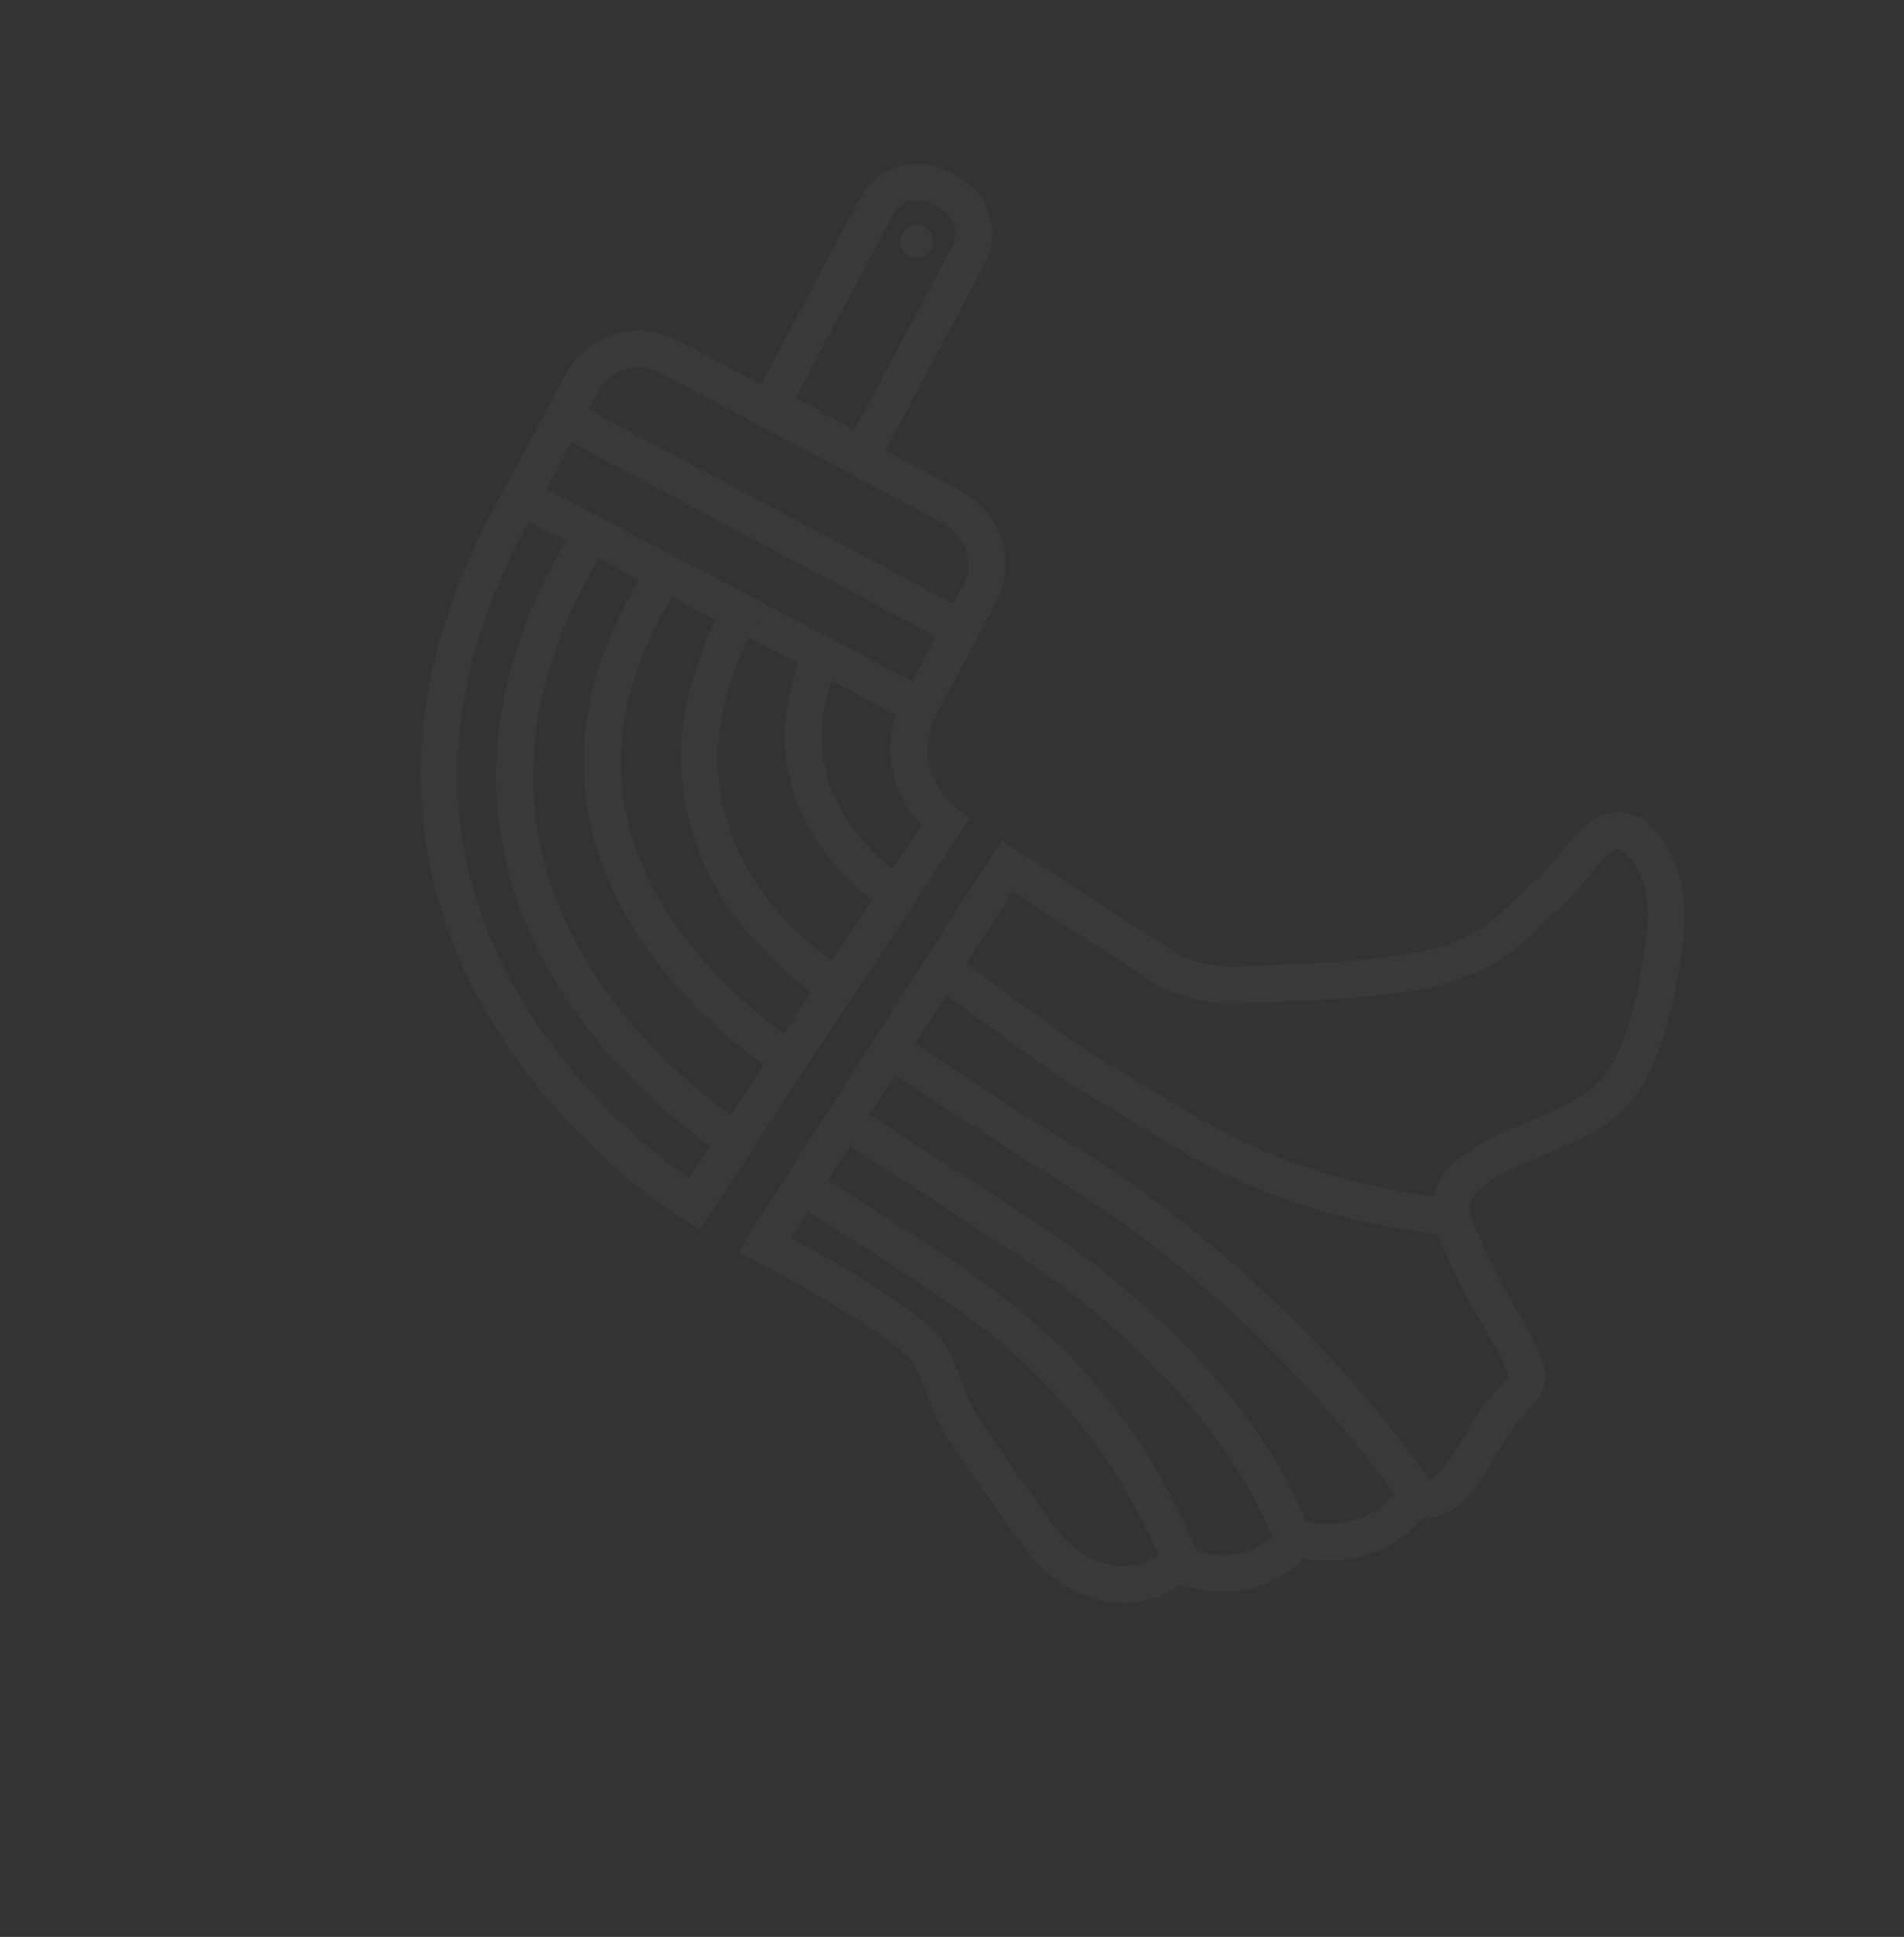 <svg width="179" height="182" viewBox="0 0 179 182" fill="none" xmlns="http://www.w3.org/2000/svg">
<rect x="0" y="0" width="179" height="182" fill="#333333" stroke="none"/>
<g opacity="0.03">
<path d="M131.516 144.678C128.869 146.424 125.873 147.026 122.605 146.472C119.344 149.488 115.425 150.317 110.953 148.936C107.849 151.005 104.361 151.179 100.849 149.432C98.481 148.254 96.896 146.315 95.78 144.759C93.754 141.931 91.641 138.888 88.932 134.888C88.186 133.785 87.648 132.352 87.127 130.967C86.696 129.82 86.208 128.519 85.756 127.96C83.602 125.3 74.424 120.25 71.07 118.529L69.37 117.656L93.215 80.429L94.174 78.94L110.983 89.837C111.737 90.183 114.159 90.913 116.16 90.828C116.995 90.792 117.813 90.76 118.62 90.728C123.285 90.546 127.692 90.373 132.5 89.629C136.29 89.042 139.286 87.614 141.658 85.266C142.668 84.265 143.691 83.305 144.697 82.411C145.247 81.922 145.851 81.17 146.489 80.375C147.451 79.177 148.445 77.938 149.615 77.144C151.109 76.128 152.68 76.024 154.101 76.827L154.447 76.809L156.393 79.001L156.467 79.118C157.979 81.499 158.603 84.278 158.323 87.378C158.06 90.294 156.876 100.122 152.698 104.173C150.684 106.126 148.205 107.258 146.038 108.167C145.715 108.302 145.39 108.435 145.067 108.569C143.054 109.399 141.152 110.183 139.516 111.406C137.908 112.609 138.035 113.676 138.327 114.47C139.057 116.465 140.075 118.449 141.059 120.368L141.214 120.671C141.612 121.448 142.061 122.202 142.535 122.999C143.124 123.992 143.734 125.018 144.253 126.112C145.025 127.741 145.376 128.693 145.28 129.7C145.171 130.86 144.501 131.586 143.725 132.426C143.353 132.829 142.889 133.331 142.352 134.011C141.838 134.662 141.304 135.584 140.741 136.561C139.146 139.319 137.178 142.725 133.794 142.671C133.572 142.861 133.346 143.083 133.108 143.317C132.653 143.763 132.141 144.267 131.516 144.678ZM137.728 134.826C138.357 133.737 138.951 132.709 139.622 131.86C140.242 131.076 140.756 130.518 141.168 130.071C141.409 129.811 141.702 129.492 141.809 129.333C141.777 129.142 141.622 128.683 141.108 127.601C140.66 126.654 140.117 125.741 139.543 124.774C139.063 123.966 138.565 123.129 138.118 122.255L137.963 121.953C136.984 120.042 135.975 118.068 135.187 115.996C120.802 114.137 113.541 109.697 106.516 105.4C105.181 104.583 103.8 103.738 102.389 102.923C99.233 101.099 92.14 95.841 88.983 93.473L86.04 98.068C89.156 100.131 97.05 105.339 100.141 107.192C111.808 114.187 120.648 122.712 126.01 128.633C130.414 133.495 133.219 137.383 134.38 139.075C135.562 138.574 136.702 136.6 137.728 134.826ZM153.603 81.095L152.67 80.044C152.63 80.018 152.594 79.993 152.564 79.969C152.262 79.737 152.106 79.651 151.564 80.018C150.826 80.519 149.997 81.551 149.196 82.55C148.496 83.423 147.771 84.325 147.001 85.009C146.042 85.86 145.066 86.778 144.099 87.735C141.23 90.577 137.506 92.369 133.029 93.063C128.025 93.838 123.522 94.014 118.754 94.201C117.951 94.233 117.136 94.264 116.305 94.299C113.424 94.421 110.323 93.395 109.351 92.909L109.265 92.865L95.21 83.752L90.863 90.538C93.856 92.786 101.095 98.163 104.127 99.914C105.575 100.751 106.975 101.607 108.328 102.435C115.204 106.641 121.717 110.623 134.799 112.439C135.108 111.01 135.999 109.695 137.432 108.622C139.42 107.135 141.616 106.23 143.74 105.355C144.057 105.225 144.375 105.094 144.691 104.961C146.651 104.14 148.697 103.209 150.276 101.678C152.915 99.118 154.395 92.205 154.859 87.065C155.069 84.766 154.656 82.811 153.603 81.095ZM88.455 125.773C88.675 126.045 88.876 126.351 89.063 126.683C89.56 127.566 89.961 128.634 90.379 129.746C90.827 130.942 91.292 132.179 91.807 132.94C94.499 136.913 96.594 139.935 98.602 142.736C99.484 143.966 100.713 145.486 102.395 146.323C104.779 147.509 106.857 147.447 108.909 146.123C102.8 132.13 93.649 125.625 89.653 122.785C89.468 122.654 89.293 122.529 89.128 122.411C86.448 120.493 79.517 116.084 75.948 113.828L74.347 116.328C77.98 118.267 86.017 122.763 88.455 125.773ZM129.603 141.777C129.946 141.551 130.298 141.206 130.669 140.842C130.806 140.707 130.945 140.571 131.089 140.433C129.784 138.586 127.179 135.094 123.377 130.901C118.184 125.174 109.626 116.929 98.355 110.171C95.177 108.266 87.333 103.091 84.167 100.993L81.77 104.736C85.034 106.862 92.719 111.862 95.715 113.774C107.749 121.452 114.581 129.336 118.194 134.597C120.743 138.311 122.105 141.279 122.768 142.982C122.848 142.989 122.928 142.999 123.007 143.014C125.485 143.475 127.643 143.071 129.603 141.777ZM119.613 144.46C118.288 140.947 112.544 128.633 93.846 116.704C90.845 114.79 83.177 109.8 79.895 107.663L77.821 110.9C81.421 113.173 88.37 117.596 91.148 119.584C91.31 119.701 91.482 119.822 91.663 119.951C95.998 123.032 106.056 130.18 112.539 145.777C115.28 146.489 117.565 146.065 119.613 144.46Z" fill="white"/>
<path d="M63.723 31.967L71.54 36.125L80.871 18.585C82.446 15.622 86.139 14.494 89.101 16.07L90.053 16.576C91.488 17.339 92.541 18.616 93.015 20.171C93.49 21.725 93.331 23.372 92.568 24.807L83.238 42.346L90.348 46.13C94.154 48.154 95.604 52.898 93.579 56.704L88.034 67.129C86.967 69.324 86.931 71.435 87.929 73.408C88.724 74.98 89.898 75.905 89.902 75.908L91.194 76.891L65.775 115.513L64.345 114.646C63.917 114.387 53.796 108.169 46.575 96.576C46.174 95.934 45.791 95.288 45.425 94.638C41.879 88.346 39.921 81.703 39.597 74.855C39.154 65.461 41.807 55.701 47.484 45.849L53.15 35.2C54.131 33.356 55.77 32.004 57.768 31.394C59.765 30.782 61.879 30.986 63.723 31.967ZM89.501 23.175C89.829 22.559 89.897 21.852 89.693 21.186C89.49 20.52 89.038 19.971 88.422 19.643L87.47 19.137C86.199 18.46 84.615 18.945 83.938 20.216L74.796 37.401L80.36 40.361L89.501 23.175ZM87.996 59.803L53.7 41.559L51.361 45.955L85.76 64.009L87.996 59.803ZM41.919 65.518L43.7 86.704L52.107 102.34L64.283 113.678L90.103 77.391L85.891 72.949L86.482 66.352L49.008 46.684L41.919 65.518ZM56.216 36.829L55.331 38.492L89.627 56.736L90.512 55.073C91.637 52.958 90.831 50.322 88.717 49.198L62.091 35.035C61.066 34.49 59.891 34.377 58.782 34.716C57.672 35.055 56.761 35.805 56.216 36.829Z" fill="white"/>
<path d="M84.824 21.971C85.225 21.216 86.163 20.93 86.918 21.331C87.672 21.733 87.959 22.67 87.557 23.425C87.156 24.18 86.218 24.466 85.464 24.065C84.709 23.663 84.422 22.726 84.824 21.971Z" fill="white"/>
<path d="M49.007 46.683L86.481 66.351L85.89 72.948L90.103 77.391L64.283 113.677L52.106 102.34L43.699 86.703L41.919 65.517L49.007 46.683ZM77.276 79.728C76.877 79.171 76.482 78.561 76.111 77.902C74.029 74.208 72.658 68.937 75.073 62.327L70.36 59.853C62.679 75.731 72.178 85.865 78.189 90.334L81.977 84.579C80.602 83.508 78.825 81.89 77.276 79.728ZM86.604 77.547C86.07 76.957 85.442 76.146 84.908 75.129C83.953 73.312 83.157 70.541 84.279 67.158L78.183 63.958C76.504 68.903 77.122 73.49 80.033 77.611C81.284 79.381 82.742 80.741 83.896 81.664L86.604 77.547ZM76.279 93.235C73.585 91.239 69.869 87.902 67.233 83.224C67.04 82.881 66.852 82.532 66.672 82.175C64.874 78.622 63.986 74.844 64.032 70.945C64.08 66.836 65.174 62.568 67.283 58.236L63.185 56.086C58.793 63.229 57.387 70.309 59.011 77.14C60.615 83.89 64.933 89.241 68.272 92.541C70.385 94.627 72.385 96.183 73.713 97.135L76.279 93.235ZM71.8 100.041C70.37 99.025 68.214 97.356 65.907 95.088C63.006 92.233 60.627 89.164 58.834 85.983C57.361 83.367 56.283 80.676 55.636 77.969C53.798 70.266 55.301 62.364 60.101 54.468L56.281 52.463C50.607 62.069 48.834 71.477 51.015 80.439C53.029 88.719 58.115 95.154 62.026 99.094C64.676 101.764 67.163 103.684 68.688 104.769L71.8 100.041ZM49.458 94.634C54.709 103.11 61.796 108.654 64.756 110.743L66.774 107.676C65.148 106.528 62.499 104.493 59.639 101.623C57.079 99.054 54.054 95.497 51.569 91.086C49.931 88.178 48.527 84.899 47.646 81.291C45.244 71.455 47.114 61.217 53.2 50.846L49.695 49.007C40.831 65.229 40.749 80.575 49.458 94.634Z" fill="white"/>
<path opacity="0.84" d="M49.007 46.683L86.481 66.351L85.89 72.948L90.103 77.391L64.283 113.677L52.106 102.34L43.699 86.703L41.919 65.517L49.007 46.683ZM77.276 79.728C76.877 79.171 76.482 78.561 76.111 77.902C74.029 74.208 72.658 68.937 75.073 62.327L70.36 59.853C62.679 75.731 72.178 85.865 78.189 90.334L81.977 84.579C80.602 83.508 78.825 81.89 77.276 79.728ZM86.604 77.547C86.07 76.957 85.442 76.146 84.908 75.129C83.953 73.312 83.157 70.541 84.279 67.158L78.183 63.958C76.504 68.903 77.122 73.49 80.033 77.611C81.284 79.381 82.742 80.741 83.896 81.664L86.604 77.547ZM76.279 93.235C73.585 91.239 69.869 87.902 67.233 83.224C67.04 82.881 66.852 82.532 66.672 82.175C64.874 78.622 63.986 74.844 64.032 70.945C64.08 66.836 65.174 62.568 67.283 58.236L63.185 56.086C58.793 63.229 57.387 70.309 59.011 77.14C60.615 83.89 64.933 89.241 68.272 92.541C70.385 94.627 72.385 96.183 73.713 97.135L76.279 93.235ZM71.8 100.041C70.37 99.025 68.214 97.356 65.907 95.088C63.006 92.233 60.627 89.164 58.834 85.983C57.361 83.367 56.283 80.676 55.636 77.969C53.798 70.266 55.301 62.364 60.101 54.468L56.281 52.463C50.607 62.069 48.834 71.477 51.015 80.439C53.029 88.719 58.115 95.154 62.026 99.094C64.676 101.764 67.163 103.684 68.688 104.769L71.8 100.041ZM49.458 94.634C54.709 103.11 61.796 108.654 64.756 110.743L66.774 107.676C65.148 106.528 62.499 104.493 59.639 101.623C57.079 99.054 54.054 95.497 51.569 91.086C49.931 88.178 48.527 84.899 47.646 81.291C45.244 71.455 47.114 61.217 53.2 50.846L49.695 49.007C40.831 65.229 40.749 80.575 49.458 94.634Z" fill="white"/>
</g>
</svg>
